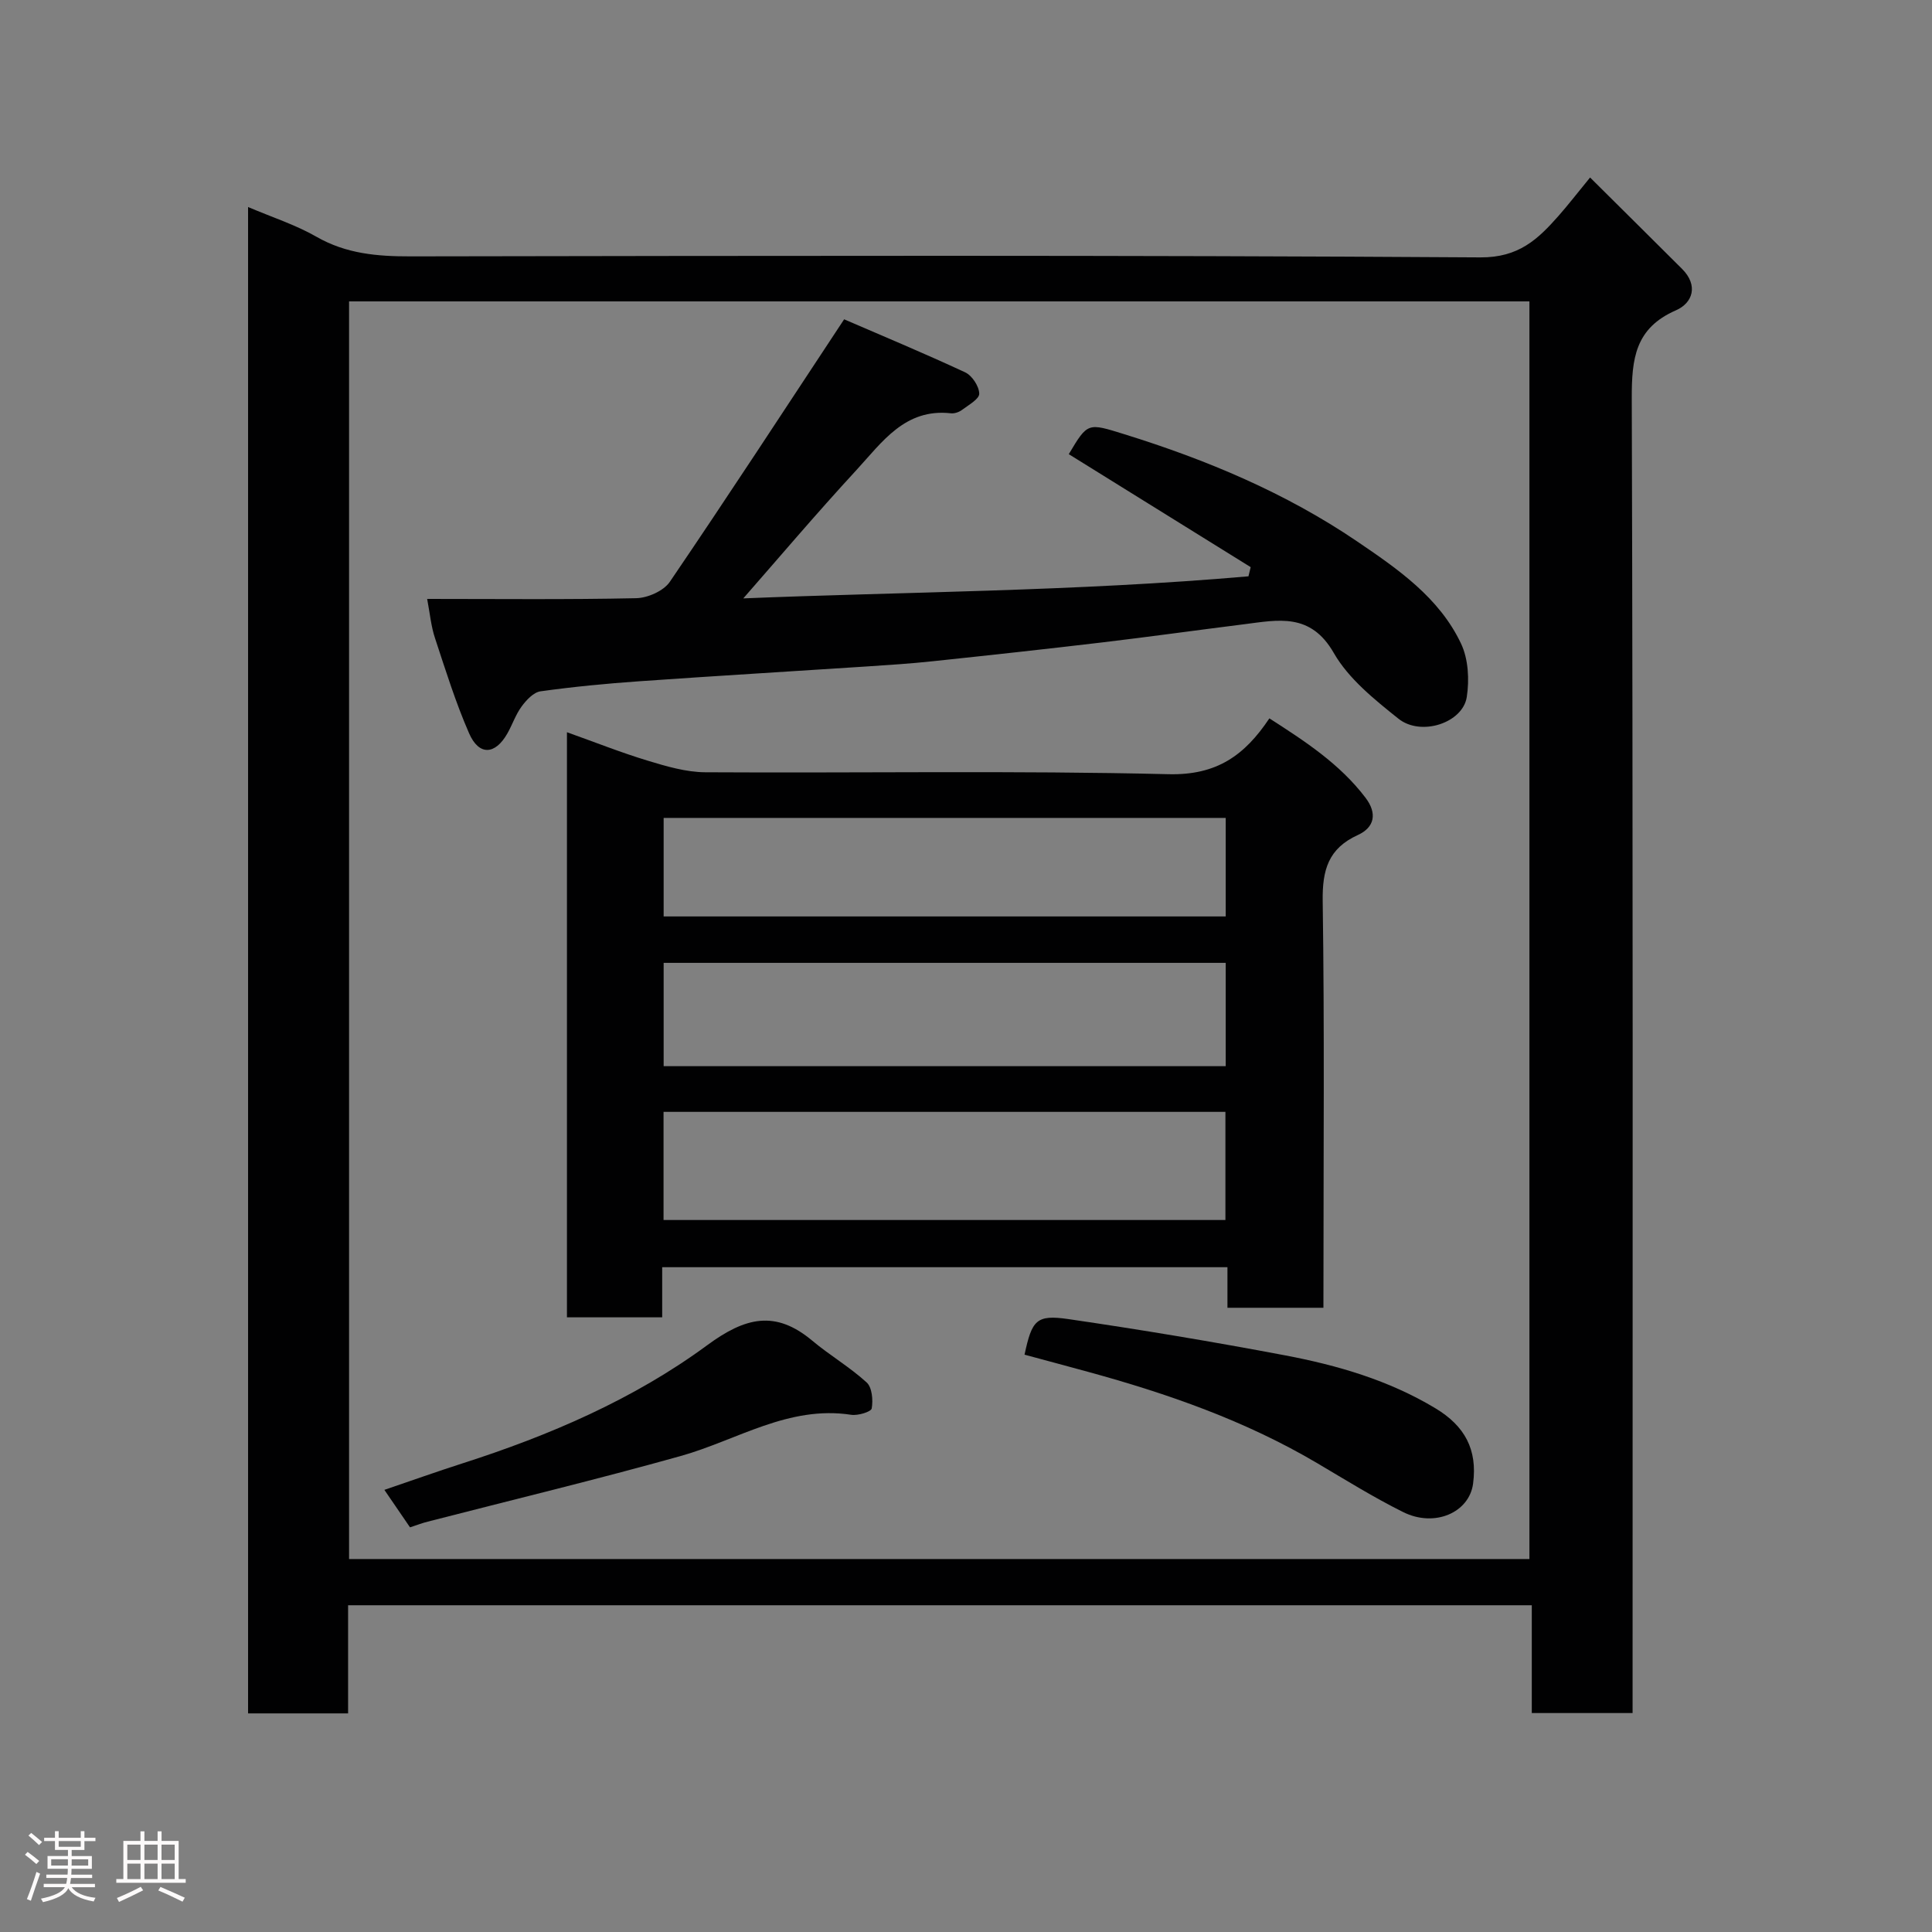 <svg enable-background="new 0 0 400 400" viewBox="0 0 400 400" xmlns="http://www.w3.org/2000/svg"><rect x="0" y="0" width="400" height="400" fill="#808080" stroke="none"/><path d="m5.17 384 .55-.58c.85.61 1.65 1.24 2.4 1.87l-.59.64c-.83-.73-1.62-1.38-2.36-1.93m1.22 9.53-.82-.34c.71-1.76 1.37-3.64 1.98-5.63.24.13.5.25.76.36-.6 1.67-1.24 3.54-1.92 5.61m-.5-13.5.57-.54c.56.44 1.31 1.06 2.26 1.87l-.64.64c-.68-.66-1.41-1.32-2.19-1.97m3.25.46h2.24v-1.36h.77v1.36h4.57v-1.36h.76v1.36h2.28v.69h-2.28v1.84h-2.64v1.26h4.18v2.64h-4.21c0 .45-.02.86-.05 1.21h4.32v.69h-4.38c-.04.34-.1.75-.19 1.22h5.15v.69h-4.82c.87 1.19 2.51 1.92 4.93 2.19-.17.31-.3.57-.37.76-2.77-.49-4.52-1.41-5.26-2.76-.56 1.26-2.3 2.23-5.24 2.9-.12-.24-.26-.48-.43-.72 2.73-.55 4.38-1.34 4.96-2.38h-4.38v-.69h4.65c.1-.38.17-.79.21-1.22h-4.32v-.69h4.4c.03-.34.05-.75.05-1.21h-4.2v-2.64h4.23v-1.26h-2.69v-1.84h-2.24zm1.46 4.46v1.29h3.45c.01-.4.02-.57.01-.53v-.32-.45h-3.46zm1.55-2.59h4.57v-1.19h-4.57zm6.11 2.59h-3.42v.77c-.02.19-.01.37-.02.53h3.44z" fill="#fcfafa"/><path d="m32.63 379.16h.82v1.98h3.54v7.89h1.46v.78h-14.37v-.78h1.46v-7.89h3.54v-1.98h.82v1.98h2.73zm-3.49 11.48.5.73c-1.61.82-3.28 1.63-5 2.41-.13-.27-.28-.55-.44-.82 1.75-.72 3.4-1.49 4.94-2.32m-2.78-5.55h2.73v-3.18h-2.73zm0 3.95h2.73v-3.2h-2.73zm3.54-3.95h2.73v-3.18h-2.73zm0 3.95h2.73v-3.2h-2.73zm7.89 4.68c-1.84-.92-3.51-1.7-5.02-2.32l.45-.73c1.89.8 3.57 1.55 5.04 2.23zm-1.62-11.81h-2.73v3.18h2.73zm-2.73 7.13h2.73v-3.2h-2.73z" fill="#fcfafa"/><g fill="#010102"><path d="m51.36 42.86c4.99 2.13 9.84 3.68 14.16 6.16 6.16 3.53 12.59 4.07 19.47 4.06 73.83-.12 147.66-.27 221.48.21 7.96.05 11.91-3.73 16.22-8.61 1.95-2.21 3.75-4.55 6.52-7.93 6.6 6.56 12.84 12.73 19.05 18.93 3.41 3.41 2.21 7.05-1.28 8.57-8.46 3.69-9.16 10.03-9.14 18.21.27 88.66.17 177.32.17 265.98v6.23c-7.05 0-13.77 0-20.87 0 0-7.41 0-14.68 0-22.32-81.75 0-163.13 0-245.07 0v22.39c-7.15 0-13.75 0-20.71 0 0-103.73 0-207.47 0-311.88zm265.29 279.92c0-87.11 0-173.81 0-260.38-81.73 0-163.1 0-244.38 0v260.38z"/><path d="m274 270.76c-6.98 0-13.25 0-19.87 0 0-2.83 0-5.44 0-8.4-39.06 0-77.77 0-117.03 0v10.38c-6.81 0-13.07 0-19.72 0 0-40.13 0-80.31 0-121.14 5.79 2.06 11.2 4.22 16.76 5.9 3.85 1.17 7.9 2.36 11.86 2.39 31.98.19 63.98-.38 95.95.4 9.96.24 15.74-3.89 20.86-11.56 7.37 4.73 14.57 9.41 19.91 16.44 2.46 3.24 1.87 6.14-1.61 7.72-6.1 2.78-7.35 7.24-7.26 13.63.38 26.15.16 52.31.16 78.46-.01 1.8-.01 3.6-.01 5.78zm-136.62-40.56v22.39h116.33c0-7.68 0-14.94 0-22.39-38.87 0-77.44 0-116.33 0zm116.39-30.85c-39.1 0-77.8 0-116.37 0v21.39h116.37c0-7.18 0-14.11 0-21.39zm0-30.01c-39.09 0-77.79 0-116.37 0v20.4h116.37c0-6.84 0-13.44 0-20.4z"/><path d="m88.44 124c14.64 0 28.96.16 43.27-.15 2.39-.05 5.68-1.5 6.97-3.39 12-17.64 23.66-35.52 36.09-54.35 7.7 3.33 16.46 6.98 25.06 10.98 1.43.67 2.88 2.88 2.91 4.41.03 1.11-2.21 2.35-3.57 3.37-.6.45-1.54.78-2.28.7-9.51-1.08-14.26 5.98-19.54 11.71-8.43 9.14-16.48 18.65-23.46 26.61 32.72-1.35 68.73-1.44 104.59-4.57.15-.63.3-1.27.46-1.9-12.55-7.8-25.1-15.59-37.66-23.39 3.94-6.61 3.9-6.49 11.5-4.13 17.04 5.29 33.39 12.14 48.18 22.18 8.41 5.71 17.03 11.63 21.54 21.19 1.51 3.19 1.73 7.47 1.18 11.04-.83 5.37-9.49 8.22-14.16 4.48-4.96-3.97-10.31-8.25-13.38-13.61-4.82-8.4-11.54-6.82-18.6-5.93-9.74 1.22-19.47 2.58-29.21 3.74-11.72 1.39-23.45 2.67-35.19 3.91-4.58.49-9.19.79-13.79 1.09-15.63 1.03-31.26 1.95-46.88 3.05-6.87.48-13.74 1.14-20.56 2.09-1.44.2-2.93 1.8-3.9 3.12-1.25 1.69-1.93 3.79-2.98 5.63-2.53 4.44-5.88 4.61-7.92-.08-2.77-6.35-4.85-13.01-7.02-19.6-.84-2.47-1.07-5.13-1.65-8.2z"/><path d="m212.12 280.47c1.53-7.15 2.43-8.33 9.05-7.37 15.01 2.19 29.98 4.69 44.88 7.51 10.88 2.06 21.48 5.15 31.12 10.95 6.11 3.67 8.74 8.55 7.82 15.59-.78 5.99-7.93 9.16-14.46 5.92-6.12-3.04-11.94-6.67-17.84-10.15-14.85-8.77-30.94-14.39-47.48-18.91-4.36-1.2-8.73-2.36-13.09-3.54z"/><path d="m84.89 316.22c-1.73-2.54-3.28-4.8-5.31-7.76 5.54-1.88 10.79-3.76 16.09-5.46 18.07-5.79 35.49-13.27 50.75-24.49 7.88-5.8 14.12-7.34 21.77-.92 3.62 3.03 7.77 5.46 11.24 8.63 1.13 1.03 1.35 3.65 1.05 5.38-.12.7-2.85 1.53-4.24 1.32-13-2-23.66 5.27-35.34 8.54-17.35 4.86-34.89 9.08-52.34 13.58-1.09.27-2.15.68-3.67 1.18z"/></g></svg>